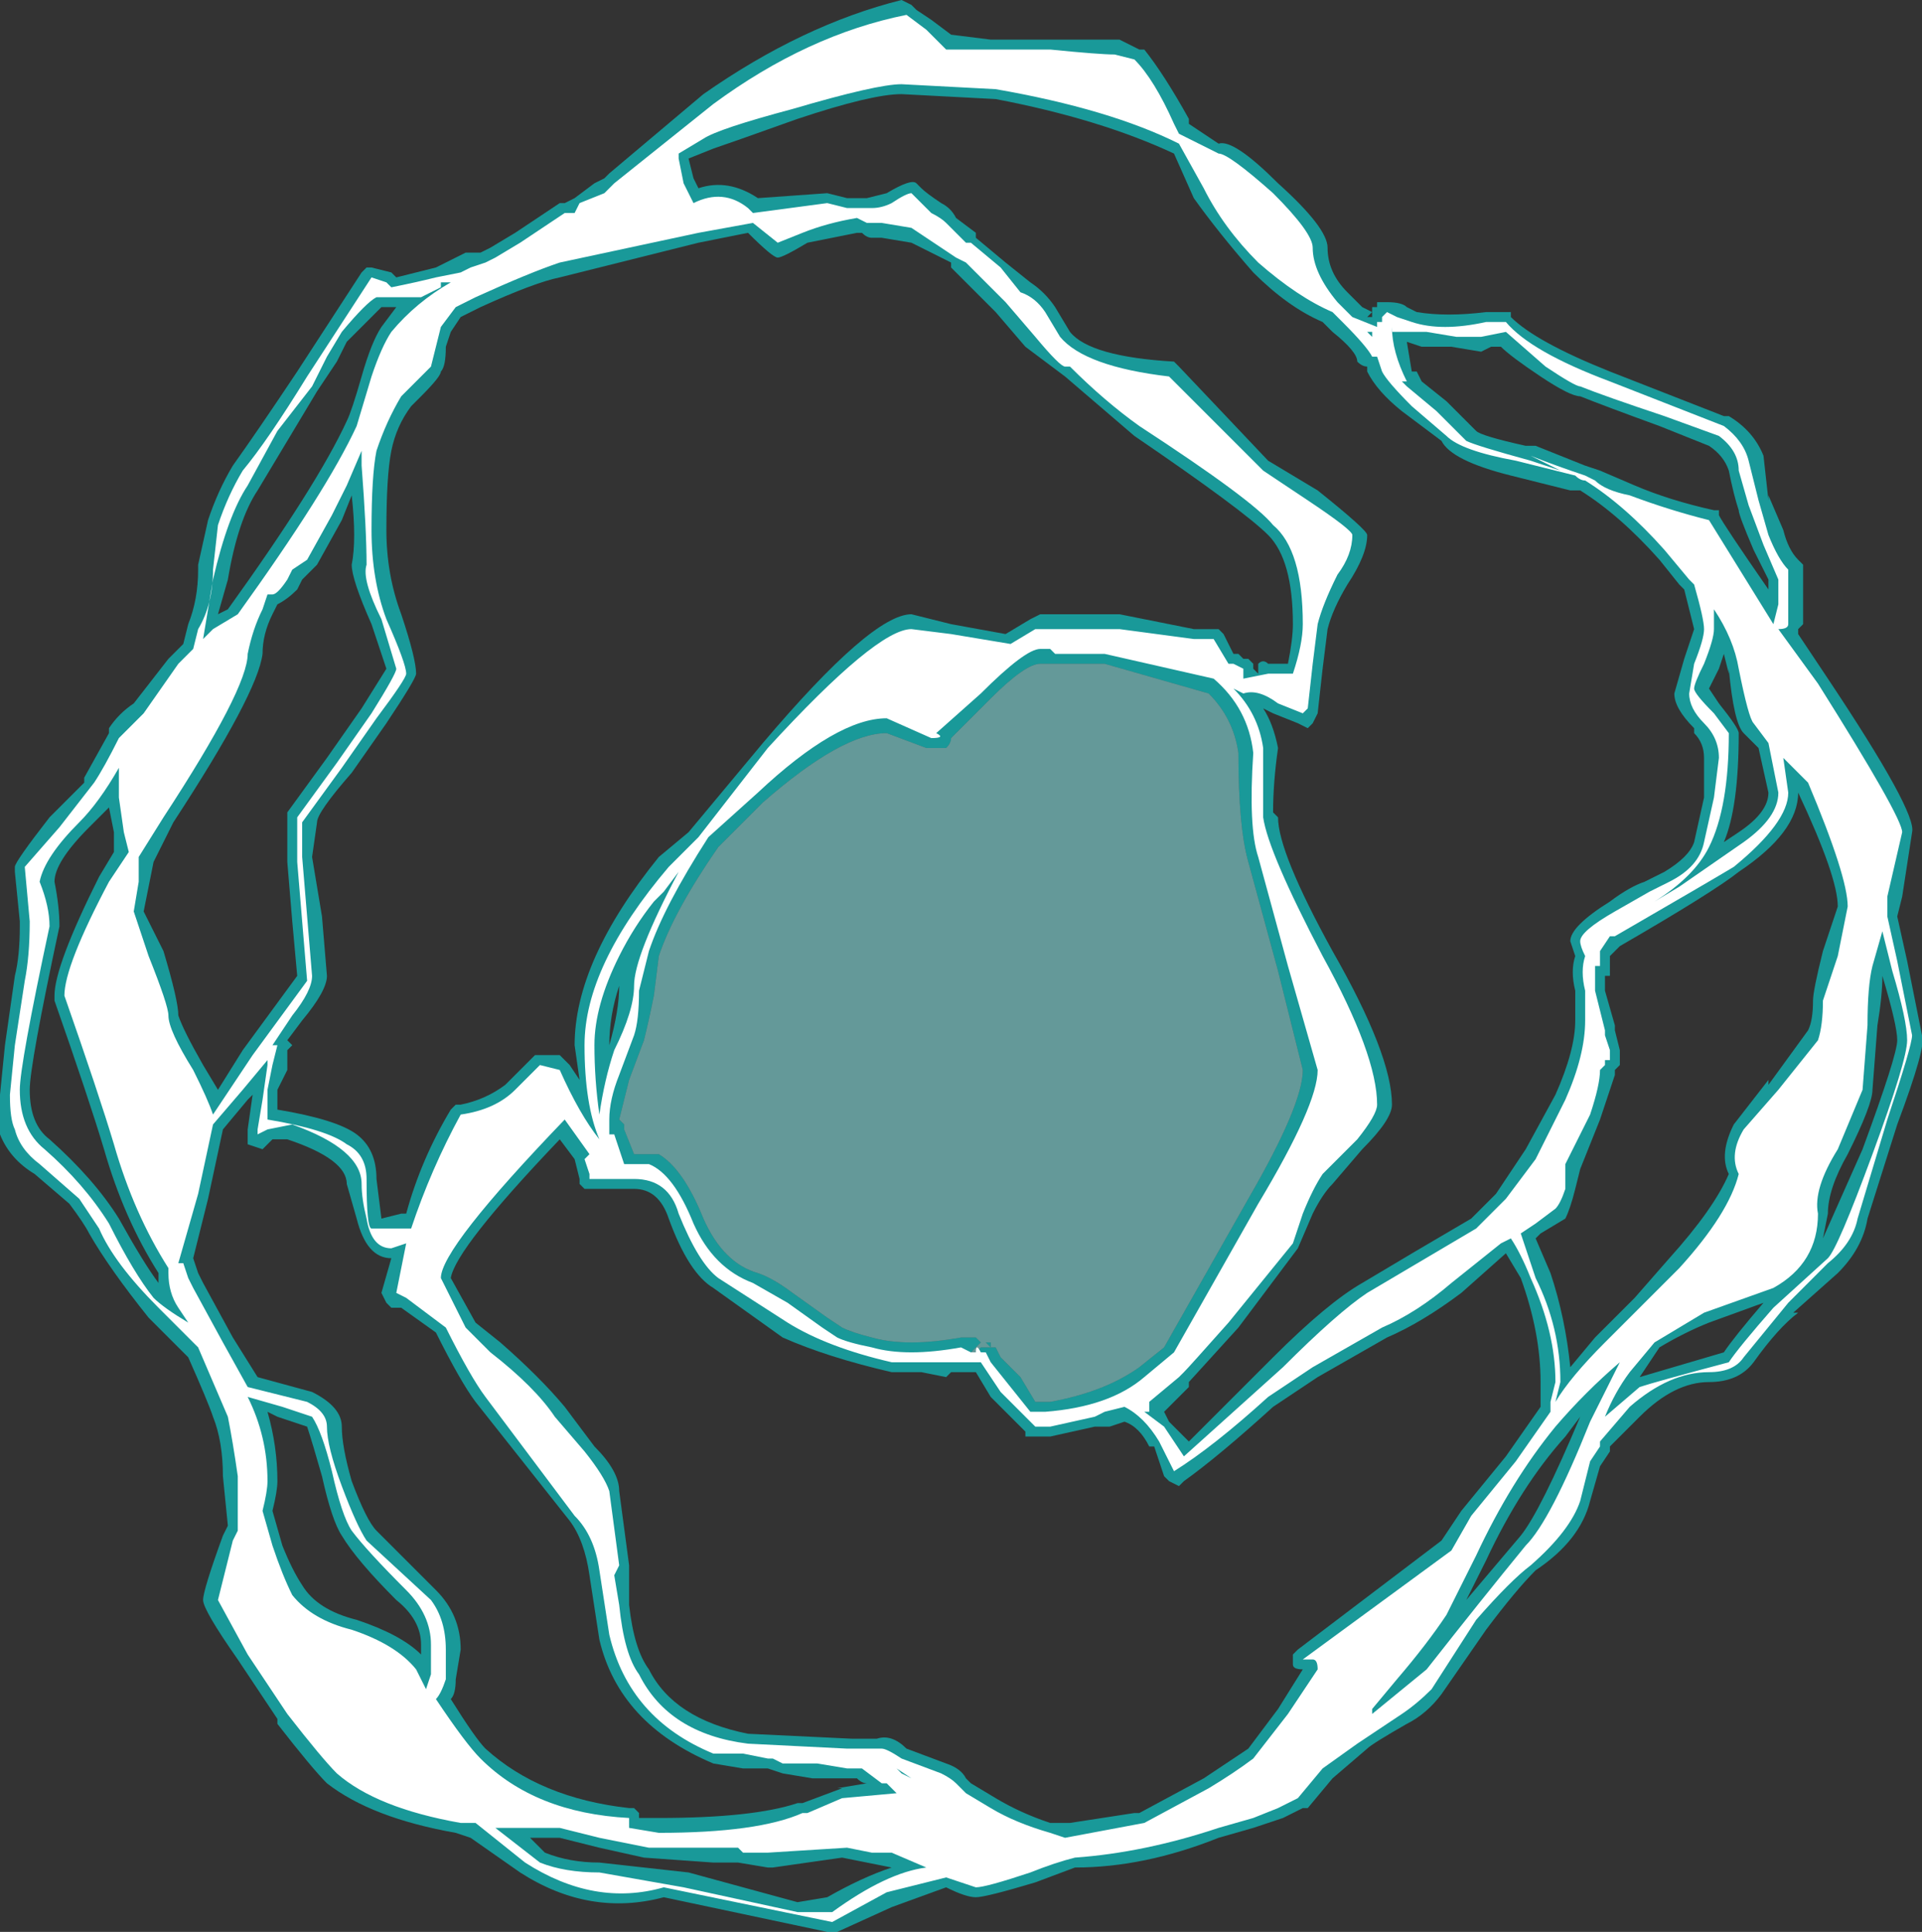 <?xml version="1.0" encoding="UTF-8" standalone="no"?>
<svg xmlns:ffdec="https://www.free-decompiler.com/flash" xmlns:xlink="http://www.w3.org/1999/xlink" ffdec:objectType="shape" height="19.5px" width="19.4px" xmlns="http://www.w3.org/2000/svg">
  <rect width="100%" height="100%" fill="#333333" stroke="none"/>
  <g transform="matrix(1.0, 0.0, 0.0, 1.0, 12.25, 25.8)">
    <path d="M1.15 -23.3 Q1.15 -23.05 1.35 -22.85 L1.5 -22.7 1.6 -22.65 1.6 -22.7 1.65 -22.7 1.65 -22.75 1.75 -22.75 Q1.9 -22.75 1.95 -22.7 L2.05 -22.65 Q2.35 -22.6 2.75 -22.65 L3.0 -22.65 3.0 -22.6 Q3.25 -22.35 4.0 -22.05 L5.15 -21.6 5.2 -21.6 Q5.45 -21.45 5.55 -21.2 L5.6 -20.75 5.6 -20.8 5.75 -20.45 Q5.8 -20.25 5.9 -20.15 L5.95 -20.1 5.95 -19.5 5.9 -19.45 5.9 -19.4 6.2 -18.95 Q7.1 -17.6 7.05 -17.4 L6.95 -16.75 6.9 -16.55 7.0 -16.1 7.15 -15.35 Q7.2 -15.25 6.9 -14.45 L6.6 -13.5 Q6.55 -13.2 6.3 -12.95 L5.85 -12.55 5.9 -12.55 Q5.7 -12.4 5.45 -12.05 5.3 -11.85 5.0 -11.85 4.65 -11.85 4.3 -11.5 L4.0 -11.2 4.0 -11.15 3.9 -11.0 3.8 -10.65 Q3.7 -10.25 3.25 -9.95 3.05 -9.75 2.75 -9.35 L2.3 -8.7 Q2.15 -8.5 1.95 -8.4 1.6 -8.2 1.55 -8.15 L1.2 -7.85 0.95 -7.55 0.9 -7.55 0.7 -7.45 0.4 -7.35 0.05 -7.25 Q-0.7 -6.95 -1.4 -6.95 L-1.8 -6.8 Q-2.3 -6.65 -2.4 -6.65 -2.5 -6.65 -2.7 -6.75 L-3.25 -6.55 -3.8 -6.3 -3.9 -6.3 -5.55 -6.65 Q-6.3 -6.45 -7.0 -6.9 L-7.5 -7.25 -7.65 -7.3 Q-8.5 -7.45 -8.95 -7.8 -9.1 -7.95 -9.45 -8.4 L-9.45 -8.45 -9.85 -9.05 Q-10.2 -9.55 -10.2 -9.65 -10.2 -9.75 -10.0 -10.3 L-9.95 -10.4 -10.0 -10.9 Q-10.0 -11.25 -10.1 -11.5 -10.15 -11.65 -10.35 -12.1 L-10.75 -12.5 Q-11.15 -13.0 -11.35 -13.35 -11.4 -13.45 -11.55 -13.65 L-11.9 -13.95 Q-12.15 -14.1 -12.25 -14.35 L-12.25 -14.75 -12.2 -15.25 -12.1 -15.95 Q-12.05 -16.15 -12.05 -16.45 L-12.05 -16.5 -12.1 -17.0 -12.1 -17.05 Q-12.1 -17.1 -11.75 -17.55 L-11.4 -17.9 -11.4 -17.95 -11.15 -18.4 -11.15 -18.45 Q-11.05 -18.6 -10.9 -18.7 L-10.55 -19.15 -10.4 -19.3 -10.35 -19.5 Q-10.25 -19.75 -10.25 -20.05 L-10.25 -20.1 -10.15 -20.55 Q-10.05 -20.85 -9.9 -21.1 -9.65 -21.45 -9.25 -22.05 L-8.6 -23.05 -8.55 -23.1 -8.5 -23.1 -8.3 -23.05 -8.25 -23.0 -7.85 -23.1 -7.55 -23.25 -7.4 -23.25 -7.3 -23.3 -7.05 -23.45 -6.6 -23.75 -6.55 -23.75 -6.45 -23.8 -6.25 -23.95 -6.15 -24.0 -6.1 -24.05 -5.15 -24.85 Q-4.15 -25.55 -3.15 -25.8 L-3.05 -25.75 -3.0 -25.7 -2.85 -25.6 -2.65 -25.45 -2.25 -25.4 -0.95 -25.4 -0.75 -25.3 -0.7 -25.3 Q-0.5 -25.05 -0.25 -24.6 L-0.25 -24.55 0.05 -24.35 Q0.2 -24.4 0.65 -23.95 1.15 -23.5 1.15 -23.3 M1.1 -22.55 Q0.75 -22.7 0.4 -23.05 0.05 -23.45 -0.2 -23.8 L-0.4 -24.25 Q-1.15 -24.6 -2.2 -24.8 L-3.15 -24.85 Q-3.45 -24.85 -4.2 -24.6 -4.9 -24.35 -5.05 -24.3 L-5.3 -24.2 -5.25 -24.0 -5.2 -23.9 Q-4.9 -24.0 -4.6 -23.8 L-3.9 -23.85 -3.7 -23.8 -3.5 -23.8 -3.3 -23.85 Q-3.05 -24.0 -3.0 -23.95 L-2.95 -23.9 Q-2.9 -23.85 -2.75 -23.75 -2.65 -23.7 -2.6 -23.6 L-2.4 -23.45 -2.4 -23.4 -2.1 -23.15 -1.85 -22.95 Q-1.7 -22.85 -1.6 -22.7 L-1.45 -22.45 Q-1.25 -22.2 -0.4 -22.15 L-0.35 -22.1 0.55 -21.15 1.05 -20.85 Q1.55 -20.45 1.55 -20.4 1.55 -20.2 1.35 -19.9 1.2 -19.65 1.15 -19.45 L1.1 -19.05 1.05 -18.6 1.0 -18.5 0.95 -18.45 0.85 -18.5 0.6 -18.6 0.5 -18.65 Q0.6 -18.5 0.65 -18.25 0.6 -17.9 0.6 -17.6 L0.65 -17.55 Q0.65 -17.2 1.2 -16.2 1.8 -15.15 1.8 -14.65 1.8 -14.5 1.5 -14.2 L1.2 -13.85 Q1.1 -13.75 1.0 -13.55 L0.85 -13.2 0.25 -12.4 -0.25 -11.85 -0.25 -11.8 -0.5 -11.55 -0.45 -11.45 -0.25 -11.25 0.6 -12.1 Q1.15 -12.65 1.5 -12.85 2.0 -13.15 2.6 -13.5 L2.85 -13.75 3.15 -14.2 3.45 -14.75 Q3.65 -15.2 3.65 -15.5 L3.65 -15.8 Q3.6 -16.0 3.65 -16.15 L3.6 -16.3 Q3.6 -16.45 4.0 -16.7 4.2 -16.85 4.35 -16.9 L4.55 -17.0 Q4.8 -17.15 4.85 -17.3 L4.95 -17.75 4.95 -18.15 Q4.95 -18.3 4.85 -18.4 L4.85 -18.45 Q4.65 -18.65 4.65 -18.8 L4.75 -19.15 4.85 -19.45 4.75 -19.85 4.7 -19.9 4.5 -20.15 Q4.1 -20.6 3.7 -20.85 L3.6 -20.85 3.0 -21.0 Q2.4 -21.15 2.3 -21.35 L1.9 -21.65 Q1.65 -21.85 1.55 -22.05 L1.55 -22.1 Q1.5 -22.1 1.45 -22.15 1.45 -22.25 1.2 -22.45 L1.1 -22.55 M2.7 -22.25 L2.4 -22.3 2.1 -22.3 1.95 -22.35 2.0 -22.05 2.05 -22.05 2.1 -21.95 2.35 -21.75 2.65 -21.45 Q2.7 -21.4 3.15 -21.3 L3.25 -21.3 3.75 -21.1 3.9 -21.05 4.25 -20.9 Q4.6 -20.75 5.05 -20.65 L5.1 -20.65 5.1 -20.6 Q5.15 -20.5 5.6 -19.85 L5.6 -19.95 5.45 -20.25 Q5.3 -20.6 5.3 -20.65 5.25 -20.8 5.2 -21.05 5.15 -21.2 5.0 -21.3 L4.5 -21.5 Q3.95 -21.7 3.7 -21.8 3.6 -21.8 3.3 -22.0 3.0 -22.2 2.9 -22.3 L2.8 -22.3 2.7 -22.25 M1.55 -22.6 L1.6 -22.6 1.6 -22.65 1.55 -22.6 M1.5 -22.4 L1.5 -22.4 M5.2 -19.0 L5.15 -19.2 5.1 -19.05 5.0 -18.85 5.1 -18.7 Q5.3 -18.45 5.3 -18.4 5.3 -17.65 5.15 -17.3 L5.3 -17.4 Q5.6 -17.6 5.6 -17.8 L5.5 -18.25 5.35 -18.4 Q5.25 -18.5 5.2 -19.05 L5.2 -19.0 M0.55 -20.4 Q0.3 -20.65 -0.8 -21.4 L-1.5 -22.0 -1.9 -22.3 -2.2 -22.65 -2.65 -23.1 -2.65 -23.15 -3.05 -23.35 -3.35 -23.4 -3.45 -23.4 Q-3.5 -23.4 -3.55 -23.45 L-3.6 -23.45 -4.1 -23.35 Q-4.35 -23.2 -4.4 -23.2 -4.45 -23.2 -4.7 -23.45 L-5.2 -23.35 -6.6 -23.0 Q-6.85 -22.95 -7.4 -22.7 L-7.6 -22.6 -7.7 -22.45 -7.75 -22.3 Q-7.75 -22.1 -7.8 -22.05 -7.8 -22.0 -8.0 -21.8 L-8.1 -21.7 Q-8.25 -21.5 -8.3 -21.25 -8.35 -21.0 -8.35 -20.45 -8.35 -20.0 -8.2 -19.6 -8.05 -19.15 -8.05 -19.0 -8.05 -18.95 -8.35 -18.5 L-8.7 -18.0 Q-9.05 -17.6 -9.05 -17.5 L-9.1 -17.15 -9.0 -16.55 -8.95 -15.95 Q-8.95 -15.8 -9.2 -15.5 L-9.35 -15.3 -9.3 -15.25 -9.35 -15.2 -9.35 -15.0 -9.45 -14.8 -9.45 -14.6 Q-8.85 -14.5 -8.65 -14.35 -8.45 -14.2 -8.45 -13.9 L-8.4 -13.5 -8.2 -13.55 -8.15 -13.55 Q-8.0 -14.1 -7.7 -14.6 L-7.65 -14.65 -7.6 -14.65 Q-7.35 -14.7 -7.15 -14.85 L-6.85 -15.15 -6.6 -15.15 -6.5 -15.05 -6.4 -14.9 -6.45 -15.25 Q-6.45 -16.1 -5.6 -17.15 L-5.3 -17.4 -4.55 -18.3 Q-3.45 -19.6 -3.05 -19.6 L-2.65 -19.5 -2.1 -19.4 -1.85 -19.55 -1.75 -19.6 -1.45 -19.6 Q-1.2 -19.6 -0.95 -19.6 L-0.2 -19.45 0.05 -19.45 0.1 -19.4 0.2 -19.2 0.25 -19.2 0.3 -19.15 0.35 -19.15 0.4 -19.1 0.4 -19.05 0.45 -19.0 0.45 -19.1 Q0.5 -19.15 0.55 -19.1 L0.75 -19.1 Q0.8 -19.35 0.8 -19.5 0.8 -20.15 0.55 -20.4 M0.85 -18.65 L0.9 -18.85 0.75 -18.8 0.85 -18.65 M0.25 -18.2 Q0.2 -18.55 -0.05 -18.8 L-1.1 -19.1 -1.75 -19.1 Q-1.9 -19.1 -2.25 -18.75 L-2.65 -18.35 Q-2.65 -18.3 -2.7 -18.25 L-2.9 -18.25 -3.3 -18.4 Q-3.75 -18.4 -4.55 -17.7 L-5.0 -17.25 Q-5.45 -16.6 -5.6 -16.15 L-5.65 -15.75 Q-5.7 -15.5 -5.75 -15.3 L-5.9 -14.9 -6.0 -14.5 -5.95 -14.45 -5.95 -14.4 -5.85 -14.15 -5.6 -14.15 Q-5.35 -14.0 -5.15 -13.5 -4.95 -13.05 -4.6 -12.95 -4.45 -12.9 -4.25 -12.75 L-3.9 -12.5 -3.75 -12.4 Q-3.65 -12.35 -3.45 -12.3 -3.1 -12.2 -2.55 -12.3 L-2.4 -12.3 -2.35 -12.25 -2.45 -12.15 -2.4 -12.15 -2.35 -12.2 -2.25 -12.2 -2.3 -12.25 -2.25 -12.25 -2.25 -12.2 -2.2 -12.2 -2.15 -12.1 -1.95 -11.9 -1.8 -11.65 -1.65 -11.65 Q-1.1 -11.75 -0.75 -12.0 L-0.5 -12.2 0.35 -13.7 Q0.9 -14.65 0.9 -15.0 L0.65 -16.0 0.35 -17.1 Q0.25 -17.45 0.25 -18.2 M3.95 -15.95 L3.95 -15.8 4.05 -15.45 4.05 -15.4 4.1 -15.2 4.1 -15.05 4.05 -15.0 4.05 -14.95 Q4.0 -14.8 3.9 -14.5 L3.7 -14.0 3.65 -13.8 Q3.6 -13.6 3.55 -13.5 L3.3 -13.35 3.25 -13.3 3.4 -12.95 Q3.55 -12.5 3.6 -12.0 L3.85 -12.3 4.25 -12.7 4.6 -13.1 Q5.05 -13.6 5.2 -13.95 5.1 -14.15 5.25 -14.45 L5.6 -14.9 5.6 -14.85 6.0 -15.4 Q6.05 -15.5 6.05 -15.7 6.05 -15.8 6.15 -16.2 L6.3 -16.65 Q6.3 -16.95 5.9 -17.8 5.9 -17.4 5.3 -17.0 5.05 -16.8 4.1 -16.25 L4.0 -16.15 4.0 -15.95 3.95 -15.95 M3.7 -15.2 L3.7 -15.2 M6.7 -15.45 L6.65 -14.8 Q6.65 -14.65 6.4 -14.15 6.2 -13.8 6.2 -13.55 L6.15 -13.3 6.55 -14.2 Q6.9 -15.15 6.9 -15.3 6.9 -15.45 6.75 -15.95 6.75 -15.75 6.7 -15.45 M5.0 -12.45 Q4.75 -12.35 4.5 -12.2 L4.3 -11.9 5.15 -12.15 Q5.25 -12.3 5.55 -12.65 L5.0 -12.45 M2.95 -13.15 L2.5 -12.75 Q2.1 -12.45 1.75 -12.3 L1.05 -11.9 0.6 -11.6 Q0.05 -11.1 -0.3 -10.85 L-0.35 -10.8 -0.45 -10.85 -0.5 -10.9 -0.6 -11.2 -0.65 -11.2 Q-0.75 -11.4 -0.9 -11.45 L-1.05 -11.4 -1.2 -11.4 -1.65 -11.3 -1.9 -11.3 -1.9 -11.35 -2.25 -11.7 -2.4 -11.95 -2.65 -11.95 -2.7 -11.9 -2.95 -11.95 -3.25 -11.95 Q-3.9 -12.1 -4.35 -12.3 L-5.05 -12.8 Q-5.3 -12.95 -5.5 -13.5 -5.6 -13.8 -5.85 -13.8 L-6.35 -13.8 -6.4 -13.85 -6.4 -13.9 -6.45 -14.1 -6.6 -14.3 Q-7.65 -13.2 -7.7 -12.9 L-7.45 -12.45 -7.2 -12.25 Q-6.8 -11.9 -6.55 -11.6 L-6.25 -11.2 Q-6.0 -10.95 -6.0 -10.75 L-5.9 -10.0 -5.9 -9.6 Q-5.85 -9.15 -5.7 -8.95 -5.45 -8.45 -4.7 -8.3 L-3.65 -8.25 -3.4 -8.25 Q-3.25 -8.3 -3.1 -8.15 L-2.7 -8.0 Q-2.55 -7.95 -2.5 -7.85 L-2.45 -7.8 -2.2 -7.65 Q-1.95 -7.5 -1.65 -7.4 L-1.45 -7.4 -0.8 -7.5 -0.75 -7.5 -0.1 -7.85 0.35 -8.15 0.65 -8.55 0.9 -8.95 Q0.8 -8.95 0.8 -9.0 L0.8 -9.1 0.85 -9.15 2.3 -10.25 2.5 -10.55 2.95 -11.1 3.3 -11.6 3.3 -11.85 Q3.3 -12.35 3.1 -12.9 L2.95 -13.15 M3.85 -12.15 L3.9 -11.95 3.95 -12.0 3.85 -12.15 M3.55 -11.3 Q3.1 -10.8 2.75 -10.05 L2.55 -9.65 3.1 -10.3 Q3.3 -10.55 3.7 -11.5 L3.55 -11.3 M-8.85 -22.15 L-9.05 -21.85 -9.65 -20.85 Q-9.85 -20.55 -9.95 -19.95 L-10.05 -19.6 -9.95 -19.65 Q-9.05 -20.9 -8.75 -21.55 -8.7 -21.65 -8.6 -22.0 -8.5 -22.35 -8.4 -22.5 L-8.25 -22.7 -8.4 -22.7 -8.75 -22.35 -8.85 -22.15 M-8.6 -18.65 L-8.35 -19.05 -8.5 -19.5 Q-8.7 -19.95 -8.7 -20.1 -8.65 -20.35 -8.7 -20.8 L-8.8 -20.55 -9.05 -20.1 -9.2 -19.95 -9.25 -19.85 Q-9.35 -19.75 -9.45 -19.7 L-9.5 -19.6 Q-9.6 -19.4 -9.6 -19.2 -9.65 -18.8 -10.5 -17.5 L-10.7 -17.1 -10.8 -16.6 -10.6 -16.2 Q-10.45 -15.7 -10.45 -15.55 -10.4 -15.4 -10.2 -15.05 L-10.05 -14.8 -9.8 -15.2 -9.25 -15.95 -9.3 -16.5 -9.35 -17.1 Q-9.35 -17.5 -9.35 -17.6 L-8.95 -18.15 -8.6 -18.65 M-11.1 -17.4 L-11.15 -17.65 -11.35 -17.45 Q-11.7 -17.1 -11.7 -16.9 -11.65 -16.65 -11.65 -16.45 -11.95 -15.05 -11.95 -14.8 -11.95 -14.45 -11.75 -14.3 -11.3 -13.9 -11.05 -13.5 -10.8 -13.05 -10.65 -12.85 L-10.65 -12.95 Q-11.0 -13.5 -11.2 -14.2 -11.35 -14.7 -11.7 -15.7 L-11.7 -15.75 Q-11.7 -16.05 -11.25 -16.95 L-11.1 -17.2 -11.1 -17.4 M-9.75 -14.7 L-10.0 -14.4 -10.15 -13.7 -10.3 -13.1 -10.25 -12.95 -10.2 -12.85 -9.9 -12.3 -9.65 -11.9 -9.1 -11.75 Q-8.8 -11.6 -8.8 -11.4 -8.8 -11.2 -8.7 -10.85 -8.55 -10.45 -8.45 -10.35 L-7.85 -9.75 Q-7.6 -9.5 -7.6 -9.15 L-7.65 -8.85 Q-7.65 -8.7 -7.7 -8.65 -7.45 -8.25 -7.35 -8.15 -6.8 -7.65 -5.9 -7.55 L-5.85 -7.55 -5.8 -7.5 -5.8 -7.45 -5.6 -7.45 Q-4.65 -7.45 -4.2 -7.6 L-4.15 -7.6 -3.75 -7.75 -3.8 -7.75 -3.5 -7.8 Q-3.55 -7.8 -3.6 -7.85 L-4.05 -7.85 -4.35 -7.9 -4.5 -7.95 -4.75 -7.95 -5.05 -8.0 Q-6.0 -8.4 -6.2 -9.25 L-6.3 -9.9 Q-6.35 -10.25 -6.5 -10.45 L-7.45 -11.65 Q-7.6 -11.85 -7.85 -12.35 L-8.2 -12.6 -8.3 -12.6 -8.35 -12.65 -8.4 -12.75 -8.3 -13.1 Q-8.55 -13.1 -8.65 -13.5 L-8.75 -13.85 Q-8.75 -14.1 -9.35 -14.3 L-9.5 -14.3 -9.6 -14.2 -9.75 -14.25 -9.75 -14.4 -9.7 -14.75 -9.75 -14.7 M-6.0 -15.85 Q-6.1 -15.55 -6.1 -15.25 -6.0 -15.6 -6.0 -15.85 M-0.75 -11.7 L-0.85 -11.65 -0.75 -11.55 -0.75 -11.7 M-9.55 -11.55 Q-9.45 -11.2 -9.45 -10.85 -9.45 -10.75 -9.5 -10.55 L-9.4 -10.2 Q-9.3 -9.95 -9.2 -9.8 -9.05 -9.55 -8.65 -9.45 -8.2 -9.3 -8.0 -9.1 L-8.0 -9.2 Q-8.0 -9.45 -8.25 -9.65 -8.65 -10.05 -8.8 -10.3 -8.9 -10.45 -9.0 -10.9 -9.1 -11.25 -9.15 -11.4 L-9.45 -11.5 -9.55 -11.55 M-6.75 -7.1 Q-6.5 -7.0 -6.2 -7.0 L-5.3 -6.9 -4.2 -6.6 -3.9 -6.65 Q-3.55 -6.85 -3.25 -6.95 L-3.75 -7.05 -4.45 -6.95 -4.5 -6.95 -4.8 -7.0 -5.05 -7.0 -5.75 -7.05 -6.2 -7.15 -6.6 -7.25 -6.9 -7.25 -6.75 -7.1" fill="#00ffff" fill-opacity="0.502" fill-rule="evenodd" stroke="none"/>
    <path d="M0.25 -18.2 Q0.25 -17.45 0.35 -17.1 L0.65 -16.0 0.9 -15.0 Q0.9 -14.65 0.35 -13.7 L-0.5 -12.2 -0.75 -12.0 Q-1.1 -11.75 -1.65 -11.65 L-1.8 -11.65 -1.95 -11.9 -2.15 -12.1 -2.2 -12.2 -2.25 -12.2 -2.25 -12.25 -2.3 -12.25 -2.25 -12.2 -2.35 -12.2 -2.4 -12.15 -2.45 -12.15 -2.35 -12.25 -2.4 -12.3 -2.55 -12.3 Q-3.1 -12.2 -3.45 -12.3 -3.65 -12.35 -3.75 -12.4 L-3.9 -12.5 -4.25 -12.75 Q-4.45 -12.9 -4.6 -12.95 -4.95 -13.05 -5.15 -13.5 -5.35 -14.0 -5.6 -14.15 L-5.85 -14.15 -5.95 -14.4 -5.95 -14.45 -6.0 -14.5 -5.9 -14.9 -5.75 -15.3 Q-5.7 -15.5 -5.65 -15.75 L-5.6 -16.15 Q-5.45 -16.6 -5.0 -17.25 L-4.55 -17.7 Q-3.75 -18.4 -3.3 -18.4 L-2.9 -18.25 -2.7 -18.25 Q-2.65 -18.3 -2.65 -18.35 L-2.25 -18.75 Q-1.9 -19.1 -1.75 -19.1 L-1.1 -19.1 -0.05 -18.8 Q0.2 -18.55 0.25 -18.2" fill="#95ffff" fill-opacity="0.502" fill-rule="evenodd" stroke="none"/>
    <path d="M1.0 -23.3 Q1.0 -23.05 1.25 -22.75 L1.4 -22.6 1.65 -22.5 1.65 -22.55 1.7 -22.55 1.7 -22.6 1.75 -22.65 1.85 -22.6 2.0 -22.55 Q2.3 -22.45 2.75 -22.55 L2.95 -22.55 Q3.2 -22.25 4.0 -21.95 L5.15 -21.5 Q5.35 -21.35 5.4 -21.15 L5.5 -20.75 5.6 -20.4 Q5.7 -20.15 5.8 -20.05 L5.8 -19.5 Q5.8 -19.45 5.7 -19.45 L6.1 -18.9 Q6.95 -17.55 6.95 -17.4 L6.8 -16.75 6.8 -16.55 6.9 -16.1 7.05 -15.35 Q7.05 -15.25 6.8 -14.5 L6.5 -13.5 Q6.45 -13.25 6.2 -13.05 L5.8 -12.65 5.35 -12.1 Q5.25 -11.95 5.0 -11.95 4.6 -11.95 4.2 -11.6 L3.9 -11.25 3.9 -11.2 3.8 -11.05 3.7 -10.65 Q3.6 -10.35 3.2 -10.0 3.0 -9.85 2.65 -9.45 L2.2 -8.75 Q2.05 -8.6 1.9 -8.5 L1.45 -8.2 1.1 -7.95 0.85 -7.65 0.65 -7.55 0.4 -7.45 0.05 -7.35 Q-0.7 -7.1 -1.4 -7.05 -1.6 -7.0 -1.85 -6.9 -2.3 -6.75 -2.4 -6.75 L-2.7 -6.85 -3.3 -6.7 -3.85 -6.4 -5.55 -6.75 Q-6.25 -6.55 -6.95 -7.0 L-7.45 -7.4 -7.6 -7.4 Q-8.45 -7.55 -8.85 -7.9 -9.0 -8.05 -9.35 -8.5 L-9.75 -9.1 -10.05 -9.65 -9.9 -10.25 -9.85 -10.35 -9.85 -10.9 Q-9.9 -11.25 -9.95 -11.5 L-10.25 -12.2 -10.65 -12.6 Q-11.1 -13.05 -11.25 -13.4 L-11.45 -13.7 -11.85 -14.05 Q-12.05 -14.2 -12.1 -14.4 -12.15 -14.5 -12.15 -14.75 L-12.1 -15.25 -12.0 -15.9 Q-11.95 -16.15 -11.95 -16.5 L-12.0 -17.05 -11.65 -17.45 -11.3 -17.9 Q-11.2 -18.05 -11.05 -18.35 L-10.8 -18.6 -10.45 -19.1 -10.3 -19.25 -10.25 -19.45 Q-10.1 -19.7 -10.1 -20.05 L-10.05 -20.5 Q-9.95 -20.8 -9.8 -21.05 -9.55 -21.35 -9.15 -22.0 L-8.5 -23.0 -8.35 -22.95 -8.3 -22.9 Q-8.05 -22.95 -7.85 -23.0 L-7.6 -23.05 -7.5 -23.1 -7.35 -23.15 -7.25 -23.2 -7.0 -23.35 -6.55 -23.65 -6.45 -23.65 -6.4 -23.75 -6.15 -23.85 -6.05 -23.95 -5.05 -24.75 Q-4.1 -25.45 -3.1 -25.65 L-3.1 -25.65 -2.9 -25.5 -2.7 -25.3 -1.65 -25.3 Q-1.15 -25.25 -1.0 -25.25 L-0.8 -25.2 Q-0.6 -25.0 -0.4 -24.55 L-0.35 -24.45 0.05 -24.25 Q0.15 -24.25 0.6 -23.85 1.0 -23.45 1.0 -23.3 M1.2 -22.65 Q0.85 -22.8 0.45 -23.15 0.1 -23.5 -0.1 -23.9 L-0.35 -24.35 Q-1.05 -24.7 -2.2 -24.9 L-3.15 -24.95 Q-3.4 -24.95 -4.25 -24.7 -5.0 -24.5 -5.15 -24.4 L-5.4 -24.25 -5.4 -24.2 -5.35 -23.95 -5.25 -23.75 Q-4.95 -23.9 -4.7 -23.7 L-4.65 -23.65 -3.9 -23.75 -3.7 -23.7 -3.45 -23.7 Q-3.35 -23.7 -3.25 -23.75 -3.1 -23.85 -3.05 -23.85 -3.0 -23.8 -2.85 -23.65 -2.75 -23.6 -2.7 -23.55 L-2.5 -23.35 -2.45 -23.35 -2.15 -23.1 -1.95 -22.85 Q-1.8 -22.8 -1.7 -22.65 L-1.55 -22.4 Q-1.3 -22.1 -0.45 -22.0 L0.5 -21.05 0.95 -20.75 Q1.4 -20.45 1.4 -20.4 1.4 -20.2 1.25 -20.0 1.1 -19.7 1.05 -19.5 L1.0 -19.1 0.95 -18.65 0.9 -18.6 0.65 -18.7 Q0.45 -18.85 0.3 -18.8 L0.2 -18.85 Q0.45 -18.6 0.5 -18.25 0.5 -17.85 0.5 -17.55 0.55 -17.2 1.1 -16.15 1.65 -15.15 1.65 -14.65 1.65 -14.55 1.45 -14.3 L1.1 -13.95 Q1.0 -13.8 0.9 -13.55 L0.8 -13.25 0.15 -12.45 Q-0.25 -12.0 -0.3 -11.95 L-0.35 -11.9 -0.65 -11.65 -0.65 -11.55 -0.7 -11.55 -0.5 -11.4 -0.3 -11.1 0.7 -12.0 Q1.25 -12.55 1.55 -12.75 L2.65 -13.4 2.95 -13.7 3.25 -14.1 3.55 -14.7 Q3.75 -15.15 3.75 -15.5 L3.75 -15.8 Q3.7 -16.0 3.75 -16.15 3.7 -16.25 3.7 -16.3 3.7 -16.4 4.05 -16.6 L4.4 -16.8 4.6 -16.9 Q4.9 -17.05 4.95 -17.3 L5.05 -17.75 5.1 -18.15 Q5.1 -18.35 4.95 -18.5 4.8 -18.65 4.8 -18.8 L4.85 -19.1 Q4.95 -19.35 4.95 -19.45 4.95 -19.55 4.85 -19.9 L4.8 -19.95 4.55 -20.25 Q4.15 -20.7 3.75 -20.95 3.7 -20.95 3.65 -21.0 L3.05 -21.15 Q2.5 -21.25 2.35 -21.4 L2.0 -21.7 Q1.75 -21.95 1.7 -22.05 L1.65 -22.2 1.6 -22.2 Q1.55 -22.3 1.3 -22.55 L1.2 -22.65 M2.45 -22.4 L2.15 -22.45 1.8 -22.45 1.8 -22.5 Q1.8 -22.25 1.95 -21.95 2.0 -21.95 1.9 -21.95 L1.95 -21.9 2.25 -21.65 2.55 -21.35 Q2.65 -21.3 3.2 -21.15 L3.5 -21.05 3.2 -21.2 Q3.45 -21.1 3.75 -21.0 L3.85 -20.95 Q3.95 -20.85 4.2 -20.8 4.6 -20.65 5.0 -20.55 L5.65 -19.5 5.7 -19.7 5.7 -19.95 5.55 -20.3 5.4 -20.7 5.3 -21.05 Q5.3 -21.25 5.1 -21.4 L4.55 -21.6 Q3.95 -21.8 3.7 -21.9 3.65 -21.9 3.35 -22.1 L2.95 -22.45 2.7 -22.4 2.45 -22.4 M1.6 -22.45 L1.55 -22.45 1.6 -22.4 1.6 -22.45 M4.85 -18.85 Q4.85 -18.8 5.05 -18.6 L5.2 -18.4 Q5.2 -17.65 5.0 -17.25 4.85 -16.95 4.45 -16.7 L4.7 -16.85 5.35 -17.3 Q5.7 -17.55 5.7 -17.8 L5.6 -18.3 5.45 -18.5 Q5.4 -18.55 5.3 -19.05 5.25 -19.35 5.05 -19.65 L5.05 -19.45 Q5.05 -19.35 4.95 -19.1 4.85 -18.9 4.85 -18.85 M0.6 -20.5 Q0.4 -20.75 -0.75 -21.5 -1.1 -21.75 -1.45 -22.1 L-1.5 -22.1 Q-1.55 -22.1 -1.8 -22.4 L-2.1 -22.75 -2.5 -23.15 -2.6 -23.2 -3.05 -23.5 -3.35 -23.55 -3.45 -23.55 -3.5 -23.55 -3.6 -23.6 Q-3.9 -23.55 -4.15 -23.45 L-4.4 -23.35 -4.65 -23.55 -5.2 -23.45 -6.6 -23.15 Q-6.9 -23.05 -7.45 -22.8 L-7.65 -22.7 -7.8 -22.5 -7.9 -22.1 -8.2 -21.8 Q-8.35 -21.55 -8.45 -21.25 -8.5 -21.0 -8.5 -20.45 -8.5 -19.95 -8.35 -19.55 -8.15 -19.1 -8.15 -19.0 -8.15 -18.95 -8.45 -18.55 L-8.8 -18.05 -9.2 -17.5 -9.2 -17.15 -9.1 -15.95 Q-9.1 -15.8 -9.3 -15.55 L-9.5 -15.25 -9.45 -15.25 -9.5 -15.05 -9.55 -14.8 -9.55 -14.5 Q-8.95 -14.4 -8.75 -14.25 -8.55 -14.15 -8.55 -13.9 -8.55 -13.4 -8.5 -13.4 L-8.1 -13.4 Q-7.9 -14.0 -7.6 -14.55 -7.25 -14.6 -7.05 -14.8 L-6.8 -15.05 -6.6 -15.0 Q-6.4 -14.55 -6.2 -14.3 -6.35 -14.65 -6.35 -15.25 -6.35 -16.05 -5.5 -17.05 L-5.2 -17.35 -4.5 -18.25 Q-3.4 -19.45 -3.05 -19.45 L-2.65 -19.4 -2.05 -19.3 -1.8 -19.45 -0.95 -19.45 -0.2 -19.35 0.0 -19.35 0.15 -19.1 0.2 -19.1 0.3 -19.05 0.3 -18.95 0.55 -19.0 0.8 -19.0 Q0.9 -19.3 0.9 -19.5 0.9 -20.25 0.6 -20.5 M0.0 -18.95 L-1.1 -19.2 -1.6 -19.2 -1.65 -19.25 -1.75 -19.25 Q-1.9 -19.25 -2.35 -18.8 L-2.8 -18.4 Q-2.7 -18.35 -2.85 -18.35 L-3.3 -18.55 Q-3.8 -18.55 -4.6 -17.8 L-5.1 -17.35 Q-5.55 -16.65 -5.7 -16.2 L-5.8 -15.8 Q-5.8 -15.5 -5.85 -15.35 L-6.0 -14.95 Q-6.1 -14.7 -6.1 -14.5 L-6.1 -14.35 -6.05 -14.35 -5.95 -14.05 -5.7 -14.05 Q-5.45 -13.95 -5.25 -13.45 -5.05 -13.0 -4.65 -12.85 L-4.3 -12.65 -3.95 -12.4 -3.8 -12.3 Q-3.7 -12.25 -3.45 -12.2 -3.1 -12.1 -2.55 -12.2 L-2.45 -12.15 -2.4 -12.15 Q-2.4 -12.25 -2.35 -12.15 L-2.35 -12.15 -2.3 -12.15 -2.25 -12.05 -1.85 -11.55 -1.7 -11.55 Q-1.05 -11.6 -0.7 -11.9 L-0.4 -12.15 0.45 -13.65 Q1.05 -14.65 1.05 -15.0 L0.75 -16.05 0.45 -17.15 Q0.35 -17.45 0.4 -18.2 0.35 -18.65 0.0 -18.95 M3.9 -16.2 L3.9 -16.05 3.85 -16.05 3.85 -15.8 3.95 -15.4 3.95 -15.35 4.0 -15.2 4.0 -15.1 3.95 -15.1 3.95 -15.05 3.9 -15.0 Q3.9 -14.85 3.8 -14.55 L3.55 -14.05 3.55 -13.8 Q3.5 -13.65 3.45 -13.6 L3.25 -13.45 3.1 -13.35 3.25 -12.9 Q3.5 -12.4 3.5 -11.85 L3.45 -11.65 Q3.6 -11.9 3.95 -12.25 L4.7 -13.0 Q5.2 -13.55 5.3 -13.95 5.2 -14.15 5.35 -14.4 L5.7 -14.8 6.1 -15.3 Q6.15 -15.45 6.15 -15.7 L6.3 -16.15 6.4 -16.65 Q6.4 -16.95 6.0 -17.9 L5.75 -18.15 5.8 -17.8 Q5.8 -17.5 5.25 -17.05 5.0 -16.9 4.05 -16.35 L4.0 -16.35 3.9 -16.2 M3.8 -15.2 L3.8 -15.2 M6.75 -16.4 L6.65 -16.05 Q6.6 -15.85 6.6 -15.45 L6.55 -14.8 6.3 -14.2 Q6.05 -13.8 6.1 -13.55 6.1 -13.05 5.65 -12.8 L4.95 -12.55 4.45 -12.25 4.2 -11.95 Q4.05 -11.75 3.95 -11.5 L4.3 -11.8 Q4.45 -11.85 5.2 -12.05 5.3 -12.2 5.65 -12.6 L6.2 -13.1 Q6.3 -13.2 6.65 -14.15 7.0 -15.1 7.0 -15.3 7.0 -15.5 6.85 -16.0 L6.75 -16.4 M3.0 -13.3 L2.9 -13.25 2.4 -12.85 Q2.05 -12.55 1.7 -12.4 L1.0 -12.0 0.55 -11.7 Q0.0 -11.2 -0.4 -10.95 L-0.55 -11.25 Q-0.7 -11.5 -0.9 -11.6 L-1.1 -11.55 -1.2 -11.5 -1.65 -11.4 -1.8 -11.4 -2.15 -11.75 -2.35 -12.05 -3.25 -12.05 Q-3.9 -12.2 -4.3 -12.45 L-5.0 -12.9 Q-5.2 -13.05 -5.4 -13.55 -5.5 -13.9 -5.85 -13.9 L-6.3 -13.9 -6.3 -13.95 -6.35 -14.1 -6.3 -14.15 -6.55 -14.5 Q-7.8 -13.2 -7.8 -12.9 L-7.55 -12.4 -7.3 -12.15 Q-6.85 -11.8 -6.65 -11.5 L-6.35 -11.15 Q-6.15 -10.9 -6.1 -10.75 L-6.0 -10.0 -6.05 -9.9 -6.0 -9.6 Q-5.95 -9.1 -5.8 -8.9 -5.5 -8.3 -4.7 -8.2 L-3.7 -8.15 -3.35 -8.15 Q-3.3 -8.15 -3.15 -8.05 L-2.75 -7.9 Q-2.65 -7.85 -2.6 -7.8 L-2.5 -7.7 -2.25 -7.55 Q-2.0 -7.4 -1.65 -7.3 L-1.5 -7.25 -0.7 -7.4 -0.05 -7.75 Q0.2 -7.9 0.4 -8.05 L0.75 -8.5 1.05 -8.95 Q1.05 -9.05 1.0 -9.05 L0.9 -9.05 2.4 -10.15 2.6 -10.5 3.05 -11.05 3.4 -11.55 3.4 -11.65 3.45 -11.85 Q3.45 -12.35 3.2 -12.9 3.1 -13.15 3.0 -13.3 M3.9 -12.1 L3.9 -12.1 M3.45 -11.4 Q3.0 -10.85 2.65 -10.1 L2.35 -9.5 Q2.15 -9.2 1.85 -8.85 L1.6 -8.55 1.6 -8.5 2.15 -8.95 Q2.7 -9.65 3.15 -10.2 3.4 -10.45 3.8 -11.45 L4.1 -12.05 Q3.75 -11.75 3.45 -11.4 M-9.1 -21.9 L-9.45 -21.45 -9.75 -20.9 Q-9.95 -20.6 -10.1 -19.95 L-10.2 -19.35 -10.1 -19.45 -9.85 -19.6 Q-8.95 -20.85 -8.65 -21.5 L-8.5 -22.0 Q-8.4 -22.3 -8.3 -22.45 -8.05 -22.75 -7.7 -22.95 L-7.8 -22.95 -7.8 -22.9 -8.0 -22.8 -8.45 -22.8 Q-8.55 -22.75 -8.8 -22.45 L-8.95 -22.2 -9.1 -21.9 M-8.6 -21.1 L-8.6 -21.25 -8.75 -20.9 -8.9 -20.6 -9.15 -20.15 -9.3 -20.05 -9.35 -19.95 Q-9.45 -19.8 -9.5 -19.8 L-9.55 -19.8 -9.6 -19.65 Q-9.7 -19.45 -9.75 -19.2 -9.75 -18.85 -10.6 -17.55 L-10.85 -17.15 -10.85 -16.9 -10.9 -16.6 -10.75 -16.15 Q-10.55 -15.65 -10.55 -15.55 -10.55 -15.4 -10.3 -15.0 -10.15 -14.7 -10.1 -14.55 L-9.7 -15.15 -9.15 -15.9 -9.25 -17.1 Q-9.25 -17.5 -9.25 -17.55 L-8.85 -18.1 -8.5 -18.6 Q-8.25 -19.0 -8.25 -19.05 L-8.4 -19.55 Q-8.6 -19.95 -8.55 -20.1 -8.55 -20.45 -8.6 -21.1 M-11.05 -18.05 Q-11.25 -17.7 -11.45 -17.5 -11.8 -17.15 -11.85 -16.9 -11.75 -16.65 -11.75 -16.45 -12.05 -15.05 -12.05 -14.8 -12.05 -14.4 -11.8 -14.2 -11.4 -13.85 -11.15 -13.45 -10.9 -12.95 -10.7 -12.7 -10.6 -12.6 -10.35 -12.45 L-10.45 -12.6 Q-10.55 -12.75 -10.55 -12.95 L-10.55 -13.0 Q-10.9 -13.55 -11.1 -14.25 -11.25 -14.75 -11.6 -15.75 -11.6 -16.05 -11.15 -16.9 L-10.95 -17.2 -11.0 -17.4 -11.05 -17.75 -11.05 -18.05 M-9.55 -15.1 L-9.8 -14.8 -10.1 -14.45 -10.25 -13.75 -10.45 -13.05 -10.4 -13.05 -10.35 -12.9 -10.3 -12.8 -10.0 -12.25 -9.75 -11.8 -9.15 -11.65 Q-8.95 -11.55 -8.95 -11.4 -8.95 -11.2 -8.8 -10.8 -8.65 -10.4 -8.55 -10.25 L-7.9 -9.65 Q-7.75 -9.45 -7.75 -9.15 L-7.75 -8.85 Q-7.8 -8.7 -7.85 -8.65 -7.55 -8.2 -7.4 -8.05 -6.85 -7.5 -5.9 -7.45 L-5.9 -7.35 -5.6 -7.3 Q-4.6 -7.3 -4.15 -7.5 L-4.1 -7.5 -3.75 -7.65 -3.2 -7.7 -3.3 -7.8 -3.35 -7.8 -3.55 -7.95 -3.7 -7.95 -4.0 -8.0 -4.35 -8.0 -4.45 -8.05 -4.5 -8.05 -4.75 -8.1 -5.05 -8.1 Q-5.9 -8.45 -6.1 -9.3 L-6.2 -9.95 Q-6.25 -10.3 -6.45 -10.5 L-7.35 -11.7 Q-7.5 -11.9 -7.75 -12.4 -7.95 -12.55 -8.15 -12.7 L-8.25 -12.75 -8.15 -13.25 -8.3 -13.2 Q-8.5 -13.2 -8.55 -13.5 -8.6 -13.7 -8.6 -13.85 -8.6 -14.2 -9.3 -14.45 L-9.55 -14.4 -9.65 -14.35 -9.65 -14.4 -9.6 -14.7 -9.55 -15.05 -9.55 -15.1 M-5.85 -15.85 Q-5.85 -16.15 -5.4 -17.0 L-5.4 -17.0 -5.55 -16.8 -5.65 -16.7 Q-5.85 -16.45 -6.0 -16.15 -6.25 -15.65 -6.25 -15.25 -6.25 -14.9 -6.2 -14.55 -6.15 -14.9 -6.05 -15.2 -5.85 -15.6 -5.85 -15.85 M-0.8 -11.65 L-0.8 -11.65 M-5.05 -7.15 L-5.7 -7.15 -6.2 -7.25 -6.6 -7.35 -7.25 -7.35 -6.8 -7.0 Q-6.55 -6.9 -6.2 -6.9 L-5.35 -6.75 -4.2 -6.5 -3.85 -6.5 Q-3.3 -6.9 -2.9 -6.95 L-3.25 -7.1 -3.45 -7.1 -3.7 -7.15 -4.5 -7.1 -4.75 -7.1 -4.8 -7.15 -5.05 -7.15 M-3.15 -7.9 L-3.2 -7.95 -3.05 -7.85 -3.15 -7.9 M-9.75 -11.7 Q-9.55 -11.3 -9.55 -10.85 -9.55 -10.75 -9.6 -10.55 L-9.5 -10.2 Q-9.4 -9.9 -9.3 -9.7 -9.1 -9.45 -8.7 -9.35 -8.25 -9.2 -8.05 -8.95 L-7.95 -8.75 -7.9 -8.9 -7.9 -9.2 Q-7.9 -9.5 -8.15 -9.75 -8.55 -10.15 -8.7 -10.35 -8.8 -10.5 -8.9 -10.95 -9.0 -11.35 -9.1 -11.5 L-9.4 -11.6 -9.75 -11.7" fill="#ffffff" fill-rule="evenodd" stroke="none"/>
  </g>
</svg>
